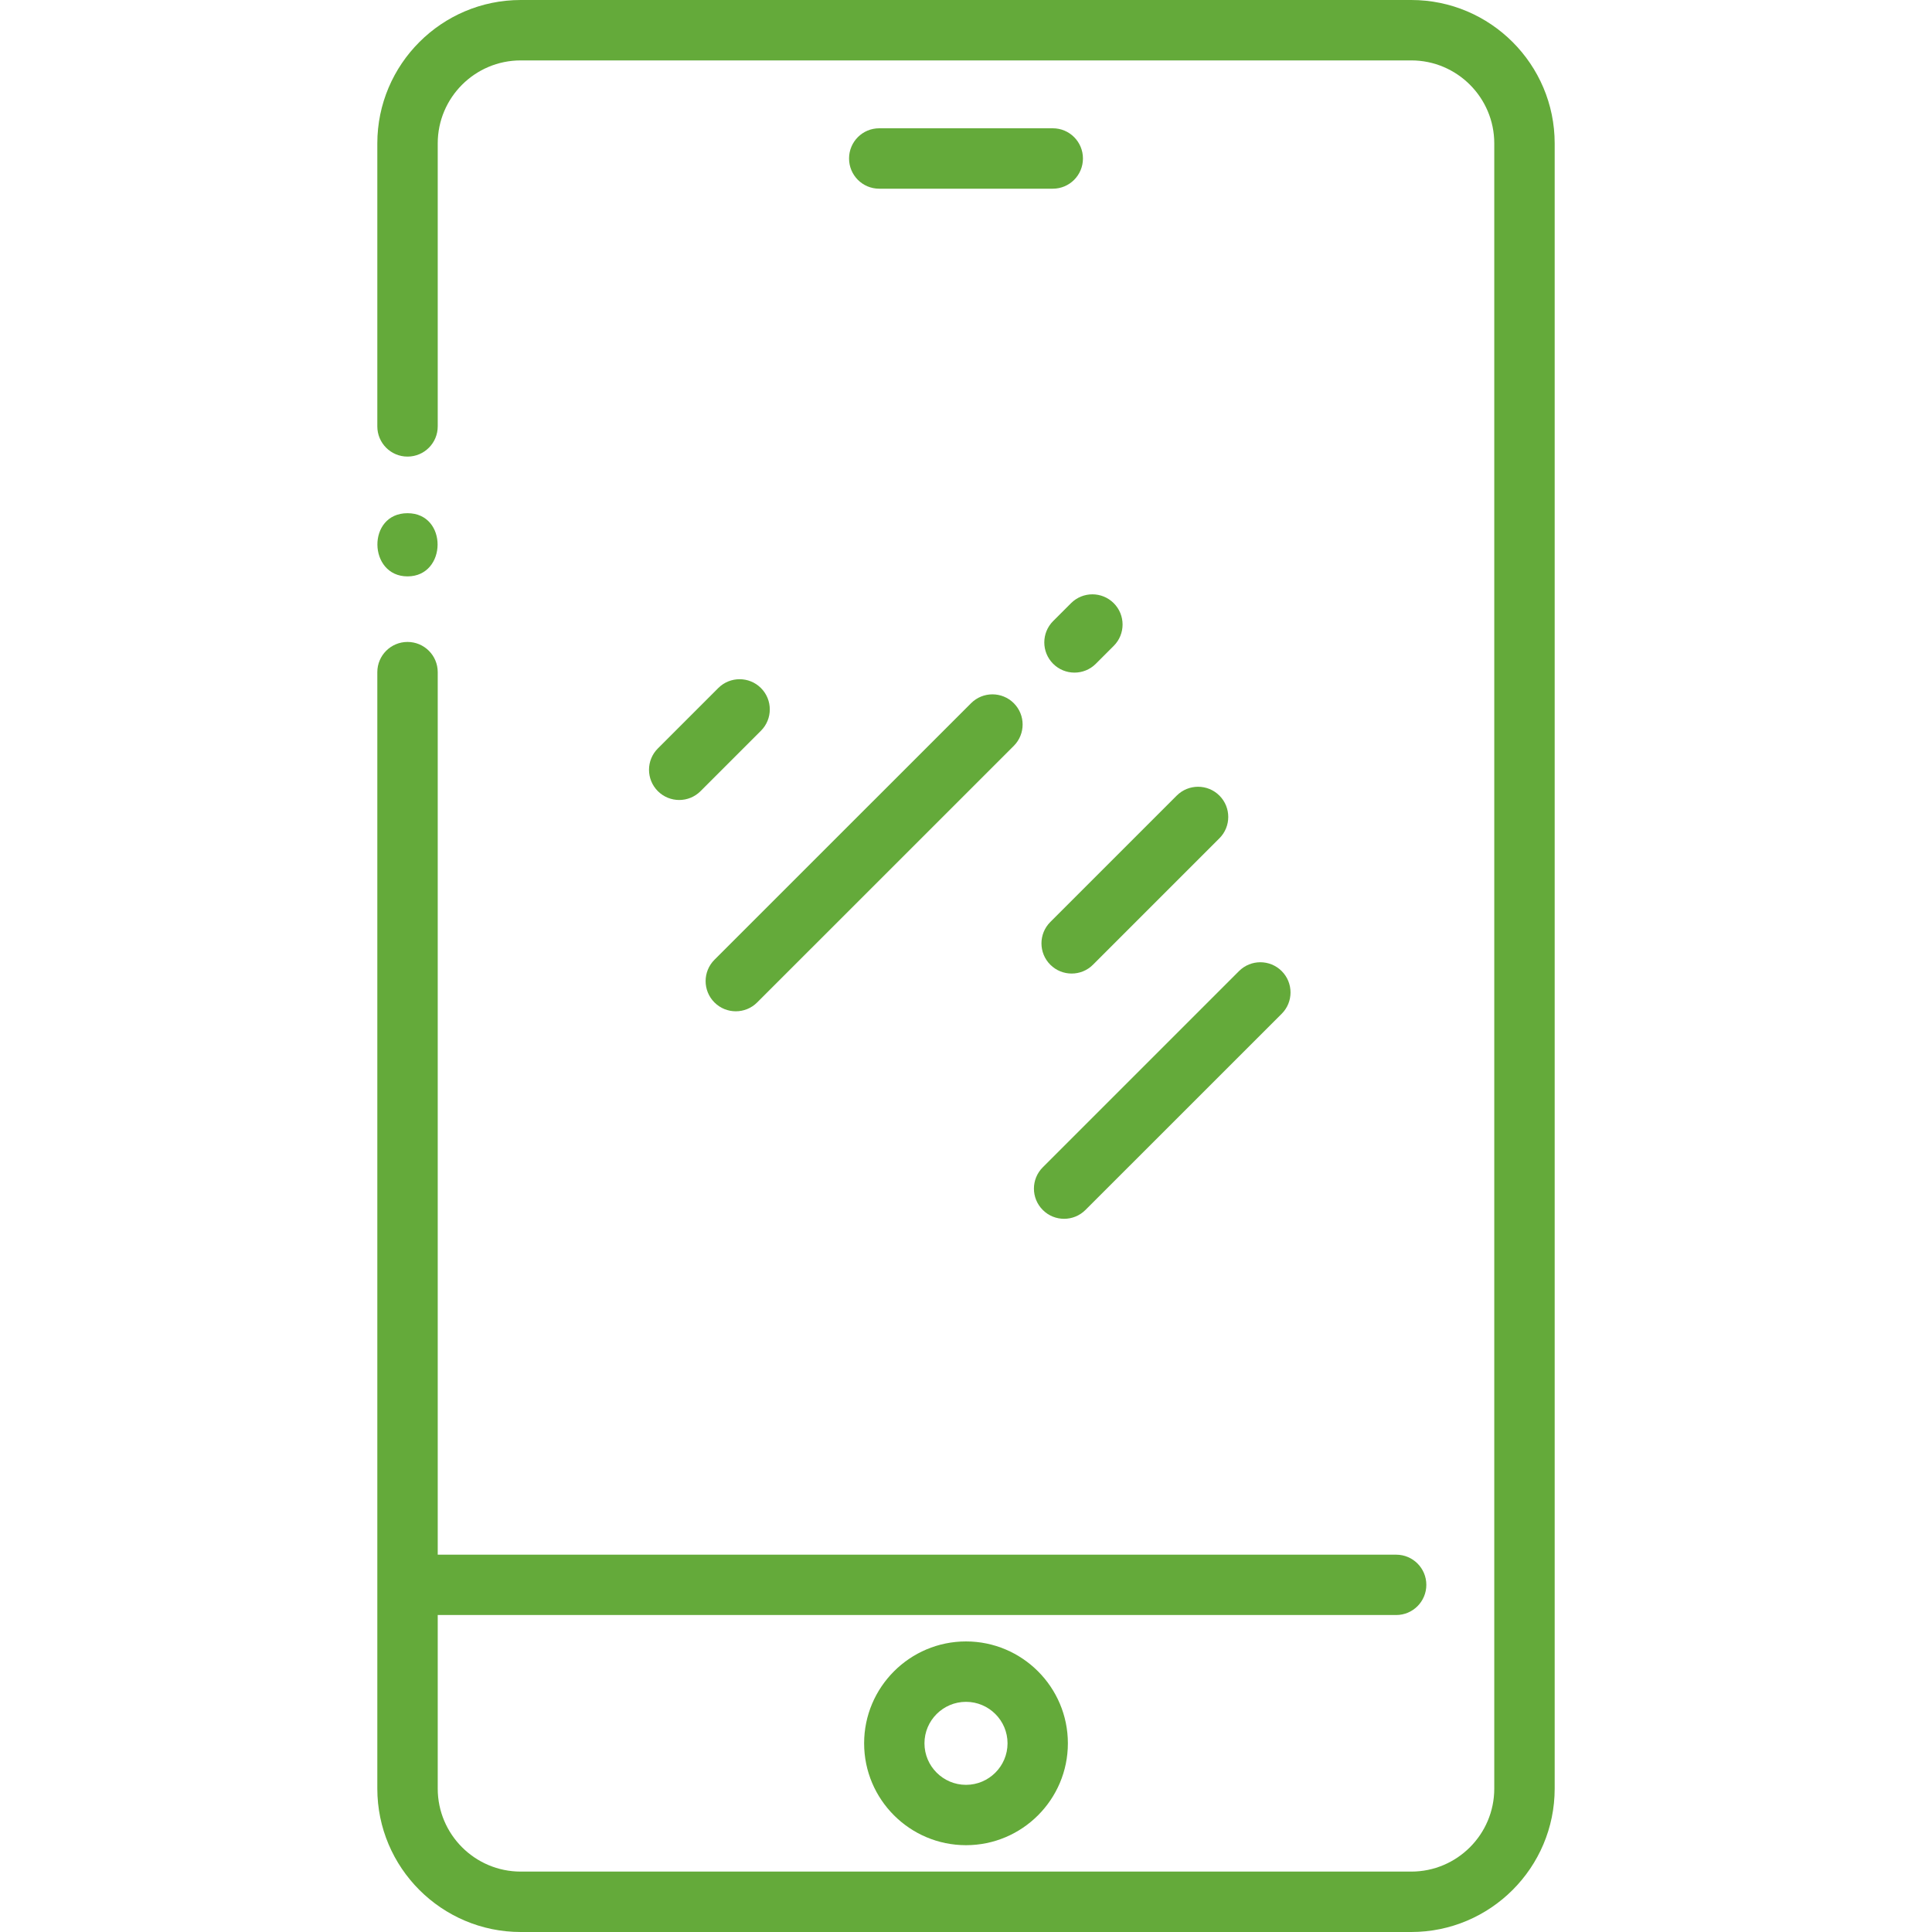 <svg width="30" height="30" viewBox="0 0 30 30" fill="none" xmlns="http://www.w3.org/2000/svg">
<path d="M6.328 8.95C6.943 8.95 6.958 7.969 6.328 7.969C5.694 7.969 5.715 8.95 6.328 8.95Z" fill="#64AA3A"/>
<path d="M21.914 0H8.086C6.858 0 5.859 0.999 5.859 2.227V6.621C5.859 6.88 6.069 7.09 6.328 7.09C6.587 7.09 6.797 6.88 6.797 6.621V2.227C6.797 1.516 7.375 0.938 8.086 0.938H21.914C22.625 0.938 23.203 1.516 23.203 2.227V27.773C23.203 28.484 22.625 29.062 21.914 29.062H8.086C7.375 29.062 6.797 28.484 6.797 27.773V25.078H21.68C21.939 25.078 22.148 24.868 22.148 24.609C22.148 24.351 21.939 24.141 21.68 24.141H6.797V10.437C6.797 10.178 6.587 9.968 6.328 9.968C6.069 9.968 5.859 10.178 5.859 10.437V27.773C5.859 29.001 6.858 30 8.086 30H21.914C23.142 30 24.141 29.001 24.141 27.773V2.227C24.141 0.999 23.142 0 21.914 0Z" fill="#64AA3A"/>
<path d="M13.418 27.07C13.418 27.943 14.128 28.652 15 28.652C15.872 28.652 16.582 27.943 16.582 27.07C16.582 26.198 15.872 25.488 15 25.488C14.128 25.488 13.418 26.198 13.418 27.07ZM15.645 27.07C15.645 27.426 15.355 27.715 15 27.715C14.645 27.715 14.355 27.426 14.355 27.07C14.355 26.715 14.645 26.426 15 26.426C15.355 26.426 15.645 26.715 15.645 27.07Z" fill="#64AA3A"/>
<path d="M16.348 1.992H13.652C13.393 1.992 13.184 2.202 13.184 2.461C13.184 2.72 13.393 2.93 13.652 2.93H16.348C16.607 2.93 16.816 2.72 16.816 2.461C16.816 2.202 16.607 1.992 16.348 1.992Z" fill="#64AA3A"/>
<path d="M11.153 10.684L10.215 11.622C10.032 11.805 10.032 12.101 10.215 12.285C10.399 12.468 10.695 12.468 10.878 12.285L11.816 11.347C11.999 11.164 11.999 10.867 11.816 10.684C11.633 10.501 11.336 10.501 11.153 10.684Z" fill="#64AA3A"/>
<path d="M16.631 9.366L16.353 9.644C16.17 9.827 16.17 10.124 16.353 10.307C16.536 10.49 16.833 10.49 17.016 10.307L17.294 10.029C17.477 9.846 17.477 9.549 17.294 9.366C17.111 9.183 16.814 9.183 16.631 9.366Z" fill="#64AA3A"/>
<path d="M11.094 15.566C11.277 15.749 11.574 15.749 11.757 15.566L15.742 11.582C15.925 11.398 15.925 11.102 15.742 10.919C15.559 10.736 15.262 10.736 15.079 10.919L11.094 14.903C10.911 15.086 10.911 15.383 11.094 15.566Z" fill="#64AA3A"/>
<path d="M18.272 12.354L16.309 14.317C16.126 14.5 16.126 14.797 16.309 14.98C16.492 15.163 16.789 15.163 16.972 14.98L18.935 13.017C19.118 12.834 19.118 12.537 18.935 12.354C18.752 12.171 18.455 12.171 18.272 12.354Z" fill="#64AA3A"/>
<path d="M16.192 18.788C16.375 18.972 16.672 18.971 16.855 18.788L19.902 15.742C20.085 15.559 20.085 15.262 19.902 15.079C19.719 14.896 19.422 14.896 19.239 15.079L16.192 18.126C16.009 18.309 16.009 18.605 16.192 18.788Z" fill="#64AA3A"/>
</svg>
